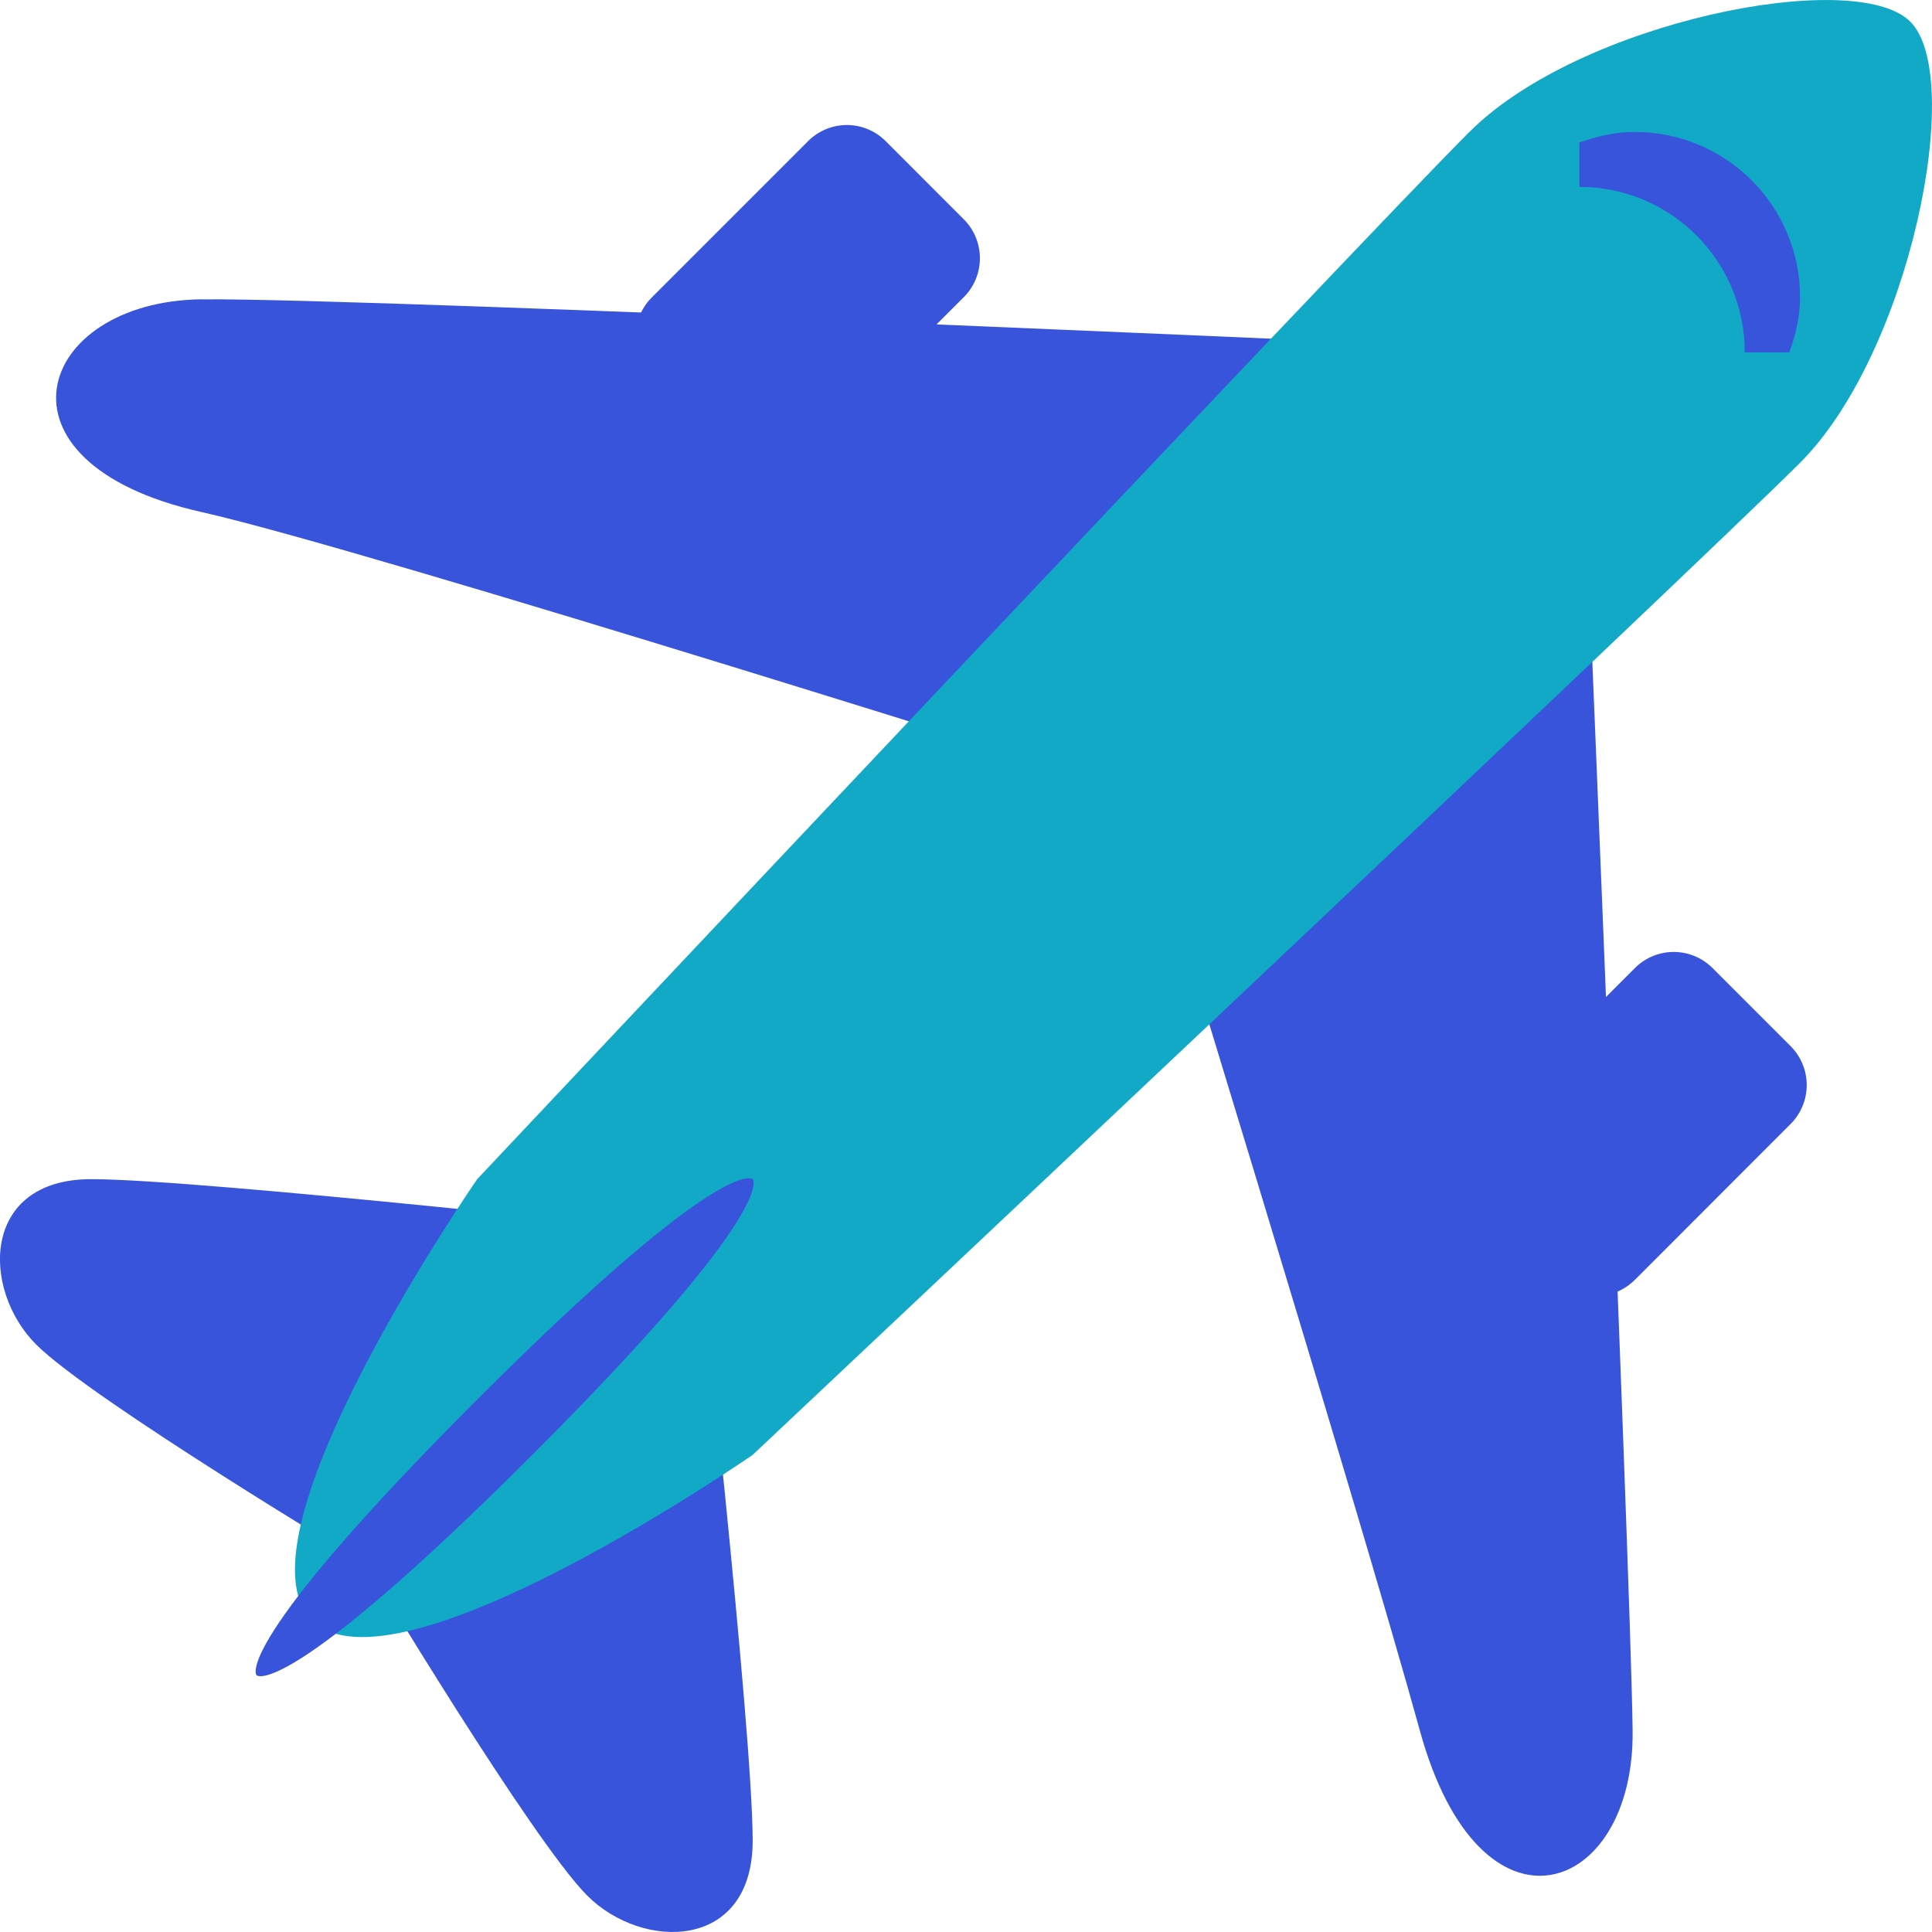 <svg xmlns="http://www.w3.org/2000/svg" fill="none" viewBox="0 0 24 24"><path fill="#3754DB" d="M20.308 15.899a.684.684 0 0 1-.97 0l-.968-.968a.68.68 0 0 1 0-.967l1.938-1.937a.681.681 0 0 1 .967 0l.967.967a.684.684 0 0 1 0 .97L20.308 15.9zM10.037 5.627a.684.684 0 0 1-.97 0l-.968-.967a.68.68 0 0 1 0-.967l1.938-1.938a.68.68 0 0 1 .967 0l.967.968a.684.684 0 0 1 0 .97l-1.934 1.934z"/><path fill="#3754DB" d="M1.133 14.648c1.37 0 7.533.684 7.533.684s.684 6.162.684 7.533c0 1.37-1.368 1.37-2.054.684-.684-.684-2.738-4.109-2.738-4.109S1.133 17.386.449 16.702c-.684-.684-.684-2.054.684-2.054zm1.37-10.929c2.055-.026 17.118.658 17.118.658s.634 15.063.66 17.117c.027 2.055-1.893 2.741-2.644 0-.754-2.738-3.492-11.638-3.492-11.638S4.59 6.83 2.5 6.36c-2.735-.614-2.05-2.616.003-2.642z"/><path fill="#12A9C6" d="M18.254 1.639C19.62.269 23.046-.416 23.73.269c.687.683 0 4.108-1.367 5.478C20.992 7.115 9.35 18.073 9.35 18.073s-4.45 3.08-5.476 2.054c-1.028-1.029 2.054-5.479 2.054-5.479S16.884 3.006 18.254 1.638z"/><path fill="#3754DB" d="M9.35 14.648s.345.342-2.738 3.425c-3.08 3.08-3.425 2.738-3.425 2.738s-.342-.342 2.741-3.425c3.08-3.08 3.422-2.738 3.422-2.738zM19.62 2.322c1.137 0 2.054.92 2.054 2.055h.553c.079-.217.134-.442.134-.684 0-1.137-.92-2.054-2.054-2.054-.246 0-.47.055-.687.131v.552z"/></svg>